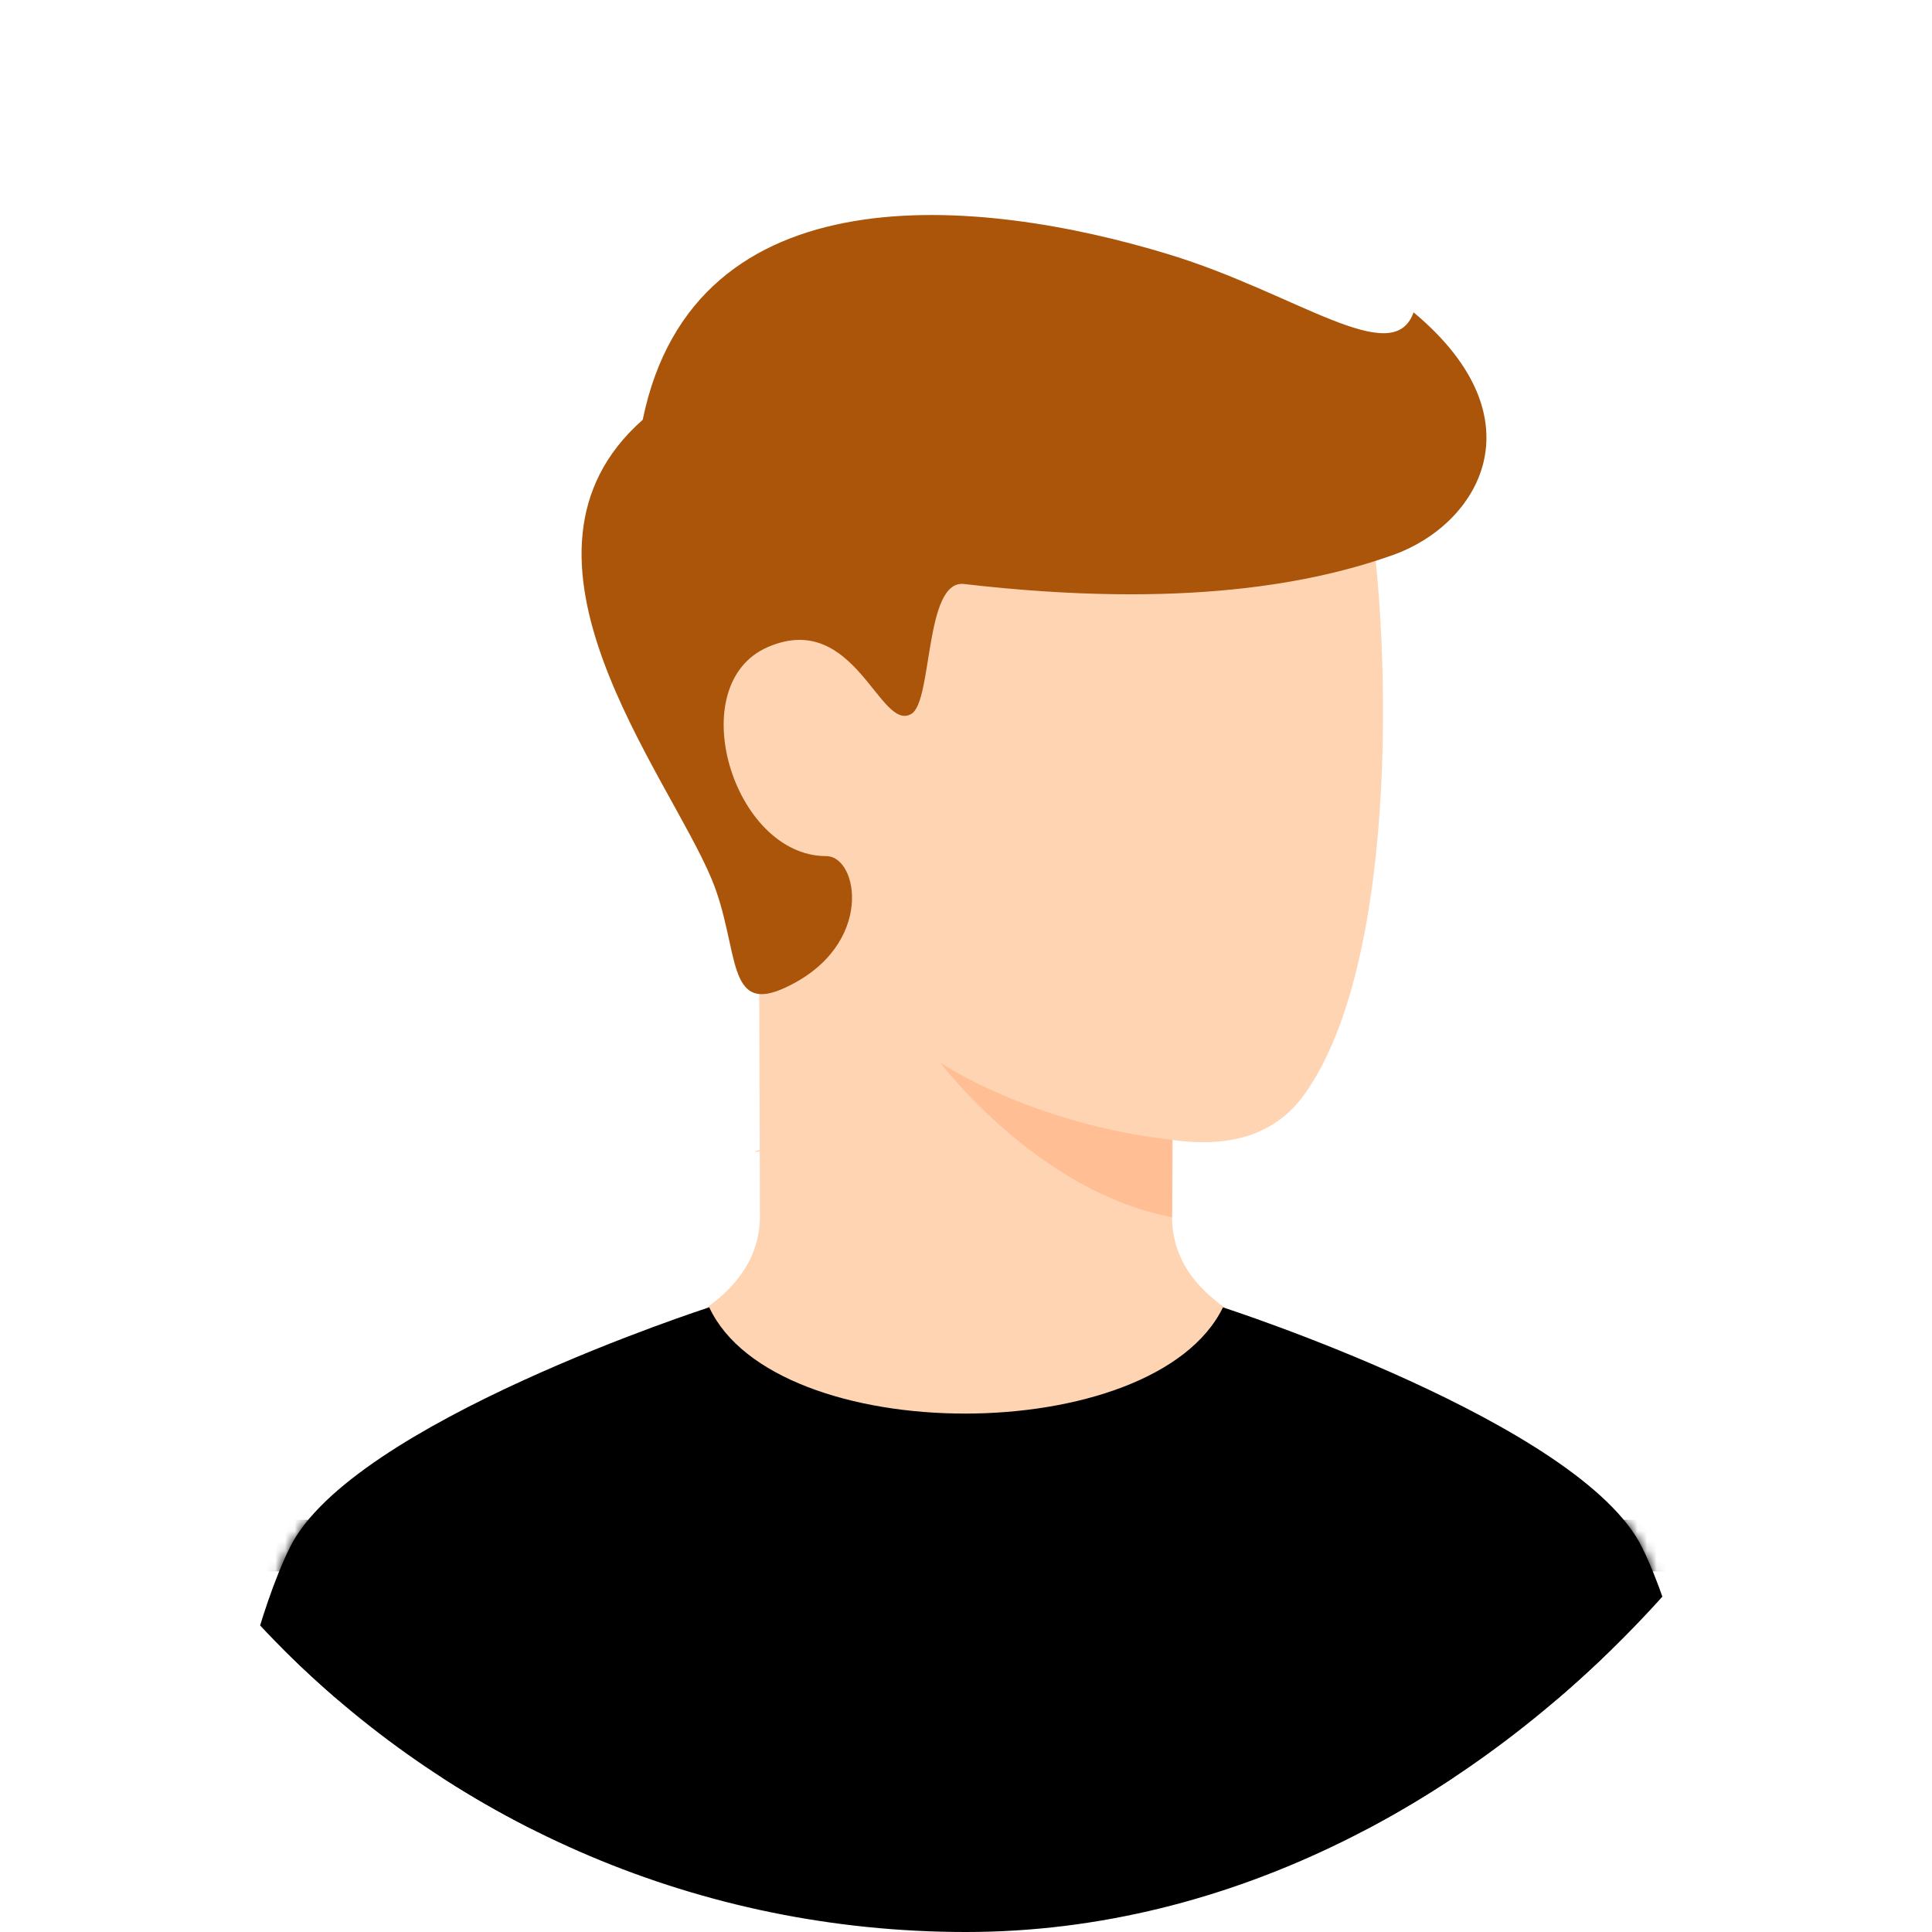 <svg width="200" height="200" viewBox="0 0 200 200" fill="none" xmlns="http://www.w3.org/2000/svg">
<g clip-path="url(#clip0_253_2950)">
<path d="M121.334 125.856V126.143C121.413 132.222 126.524 136.793 136.667 139.856C124.445 148.745 112.222 155.856 100 155.856C87.778 155.856 75.556 148.745 63.334 139.856C73.408 136.789 78.519 132.212 78.667 126.123C78.667 125.037 78.659 123.496 78.652 120.602C78.652 120.142 78.65 119.672 78.648 119.19C77.92 119.293 77.982 119.227 78.648 119.042C78.628 111.429 78.596 101.193 78.55 90.789C68.996 78.405 72.506 63.885 75.5 64.247C79.17 64.695 110.972 34.516 117.072 32.969C123.172 31.421 138.667 36.417 141.334 50.333C144 64.25 145.115 99.329 135 113.333C132.122 117.319 127.589 118.878 121.4 118.01C121.392 120.923 121.374 122.557 121.334 125.856Z" fill="#FFD4B3"/>
<path d="M121.333 118C106.667 116.333 97.334 110 97.334 110C97.334 110 107.427 123.411 121.333 126V118Z" fill="#FFBE94"/>
<path d="M73.667 91C69.073 79.953 50.667 57.455 66.534 43.455C71.867 17.455 101.333 20.333 121 26.333C134.218 30.366 144.2 38.333 146.333 32.333C159.667 43.455 152.989 54.333 144.2 57.455C136.223 60.289 122.733 63.122 99.796 60.455C95.699 59.979 96.557 72.527 94.368 73.884C91.083 75.919 88.534 63.122 79.528 66.965C70.523 70.807 75.867 88.625 85.534 88.625C88.867 88.625 90.534 97.789 81.534 102.123C75 105.333 76.651 98.178 73.667 91Z" fill="url(#paint0_linear_253_2950)"/>
<path d="M30 160.205C23.653 173.11 20 202.872 20 202.872H180C180 202.872 176.345 173.107 170 160.205C163.655 147.304 126.6 135.338 126.6 135.338C119.458 150 80.261 150 73.419 135.333C73.419 135.333 36.347 147.301 30 160.205Z" fill="black"/>
<mask id="mask0_253_2950" style="mask-type:alpha" maskUnits="userSpaceOnUse" x="20" y="135" width="160" height="68">
<path d="M30 160.205C23.653 173.11 20 202.872 20 202.872H180C180 202.872 176.345 173.107 170 160.205C163.655 147.304 126.6 135.338 126.6 135.338C119.458 150 80.261 150 73.419 135.333C73.419 135.333 36.347 147.301 30 160.205Z" fill="url(#paint1_linear_253_2950)"/>
</mask>
<g mask="url(#mask0_253_2950)">
<path d="M186.667 189.333V184H13.333V189.333H186.667ZM186.667 176V170.667H13.333V176H186.667ZM186.667 162.667V157.333H13.333V162.667H186.667Z" fill="black"/>
</g>
</g>
<defs>
<linearGradient id="paint0_linear_253_2950" x1="107.04" y1="102.912" x2="107.04" y2="22.259" gradientUnits="userSpaceOnUse">
<stop stop-color="#AA5509"/>
<stop offset="1" stop-color="#AA5509"/>
</linearGradient>
<linearGradient id="paint1_linear_253_2950" x1="100" y1="202.872" x2="100" y2="135.333" gradientUnits="userSpaceOnUse">
<stop stop-color="#E6864E"/>
<stop offset="1" stop-color="#E67240"/>
</linearGradient>
<clipPath id="clip0_253_2950">
<rect width="200" height="200" rx="100" transform="matrix(-1 0 0 1 200 0)" fill="white"/>
</clipPath>
</defs>
</svg>
